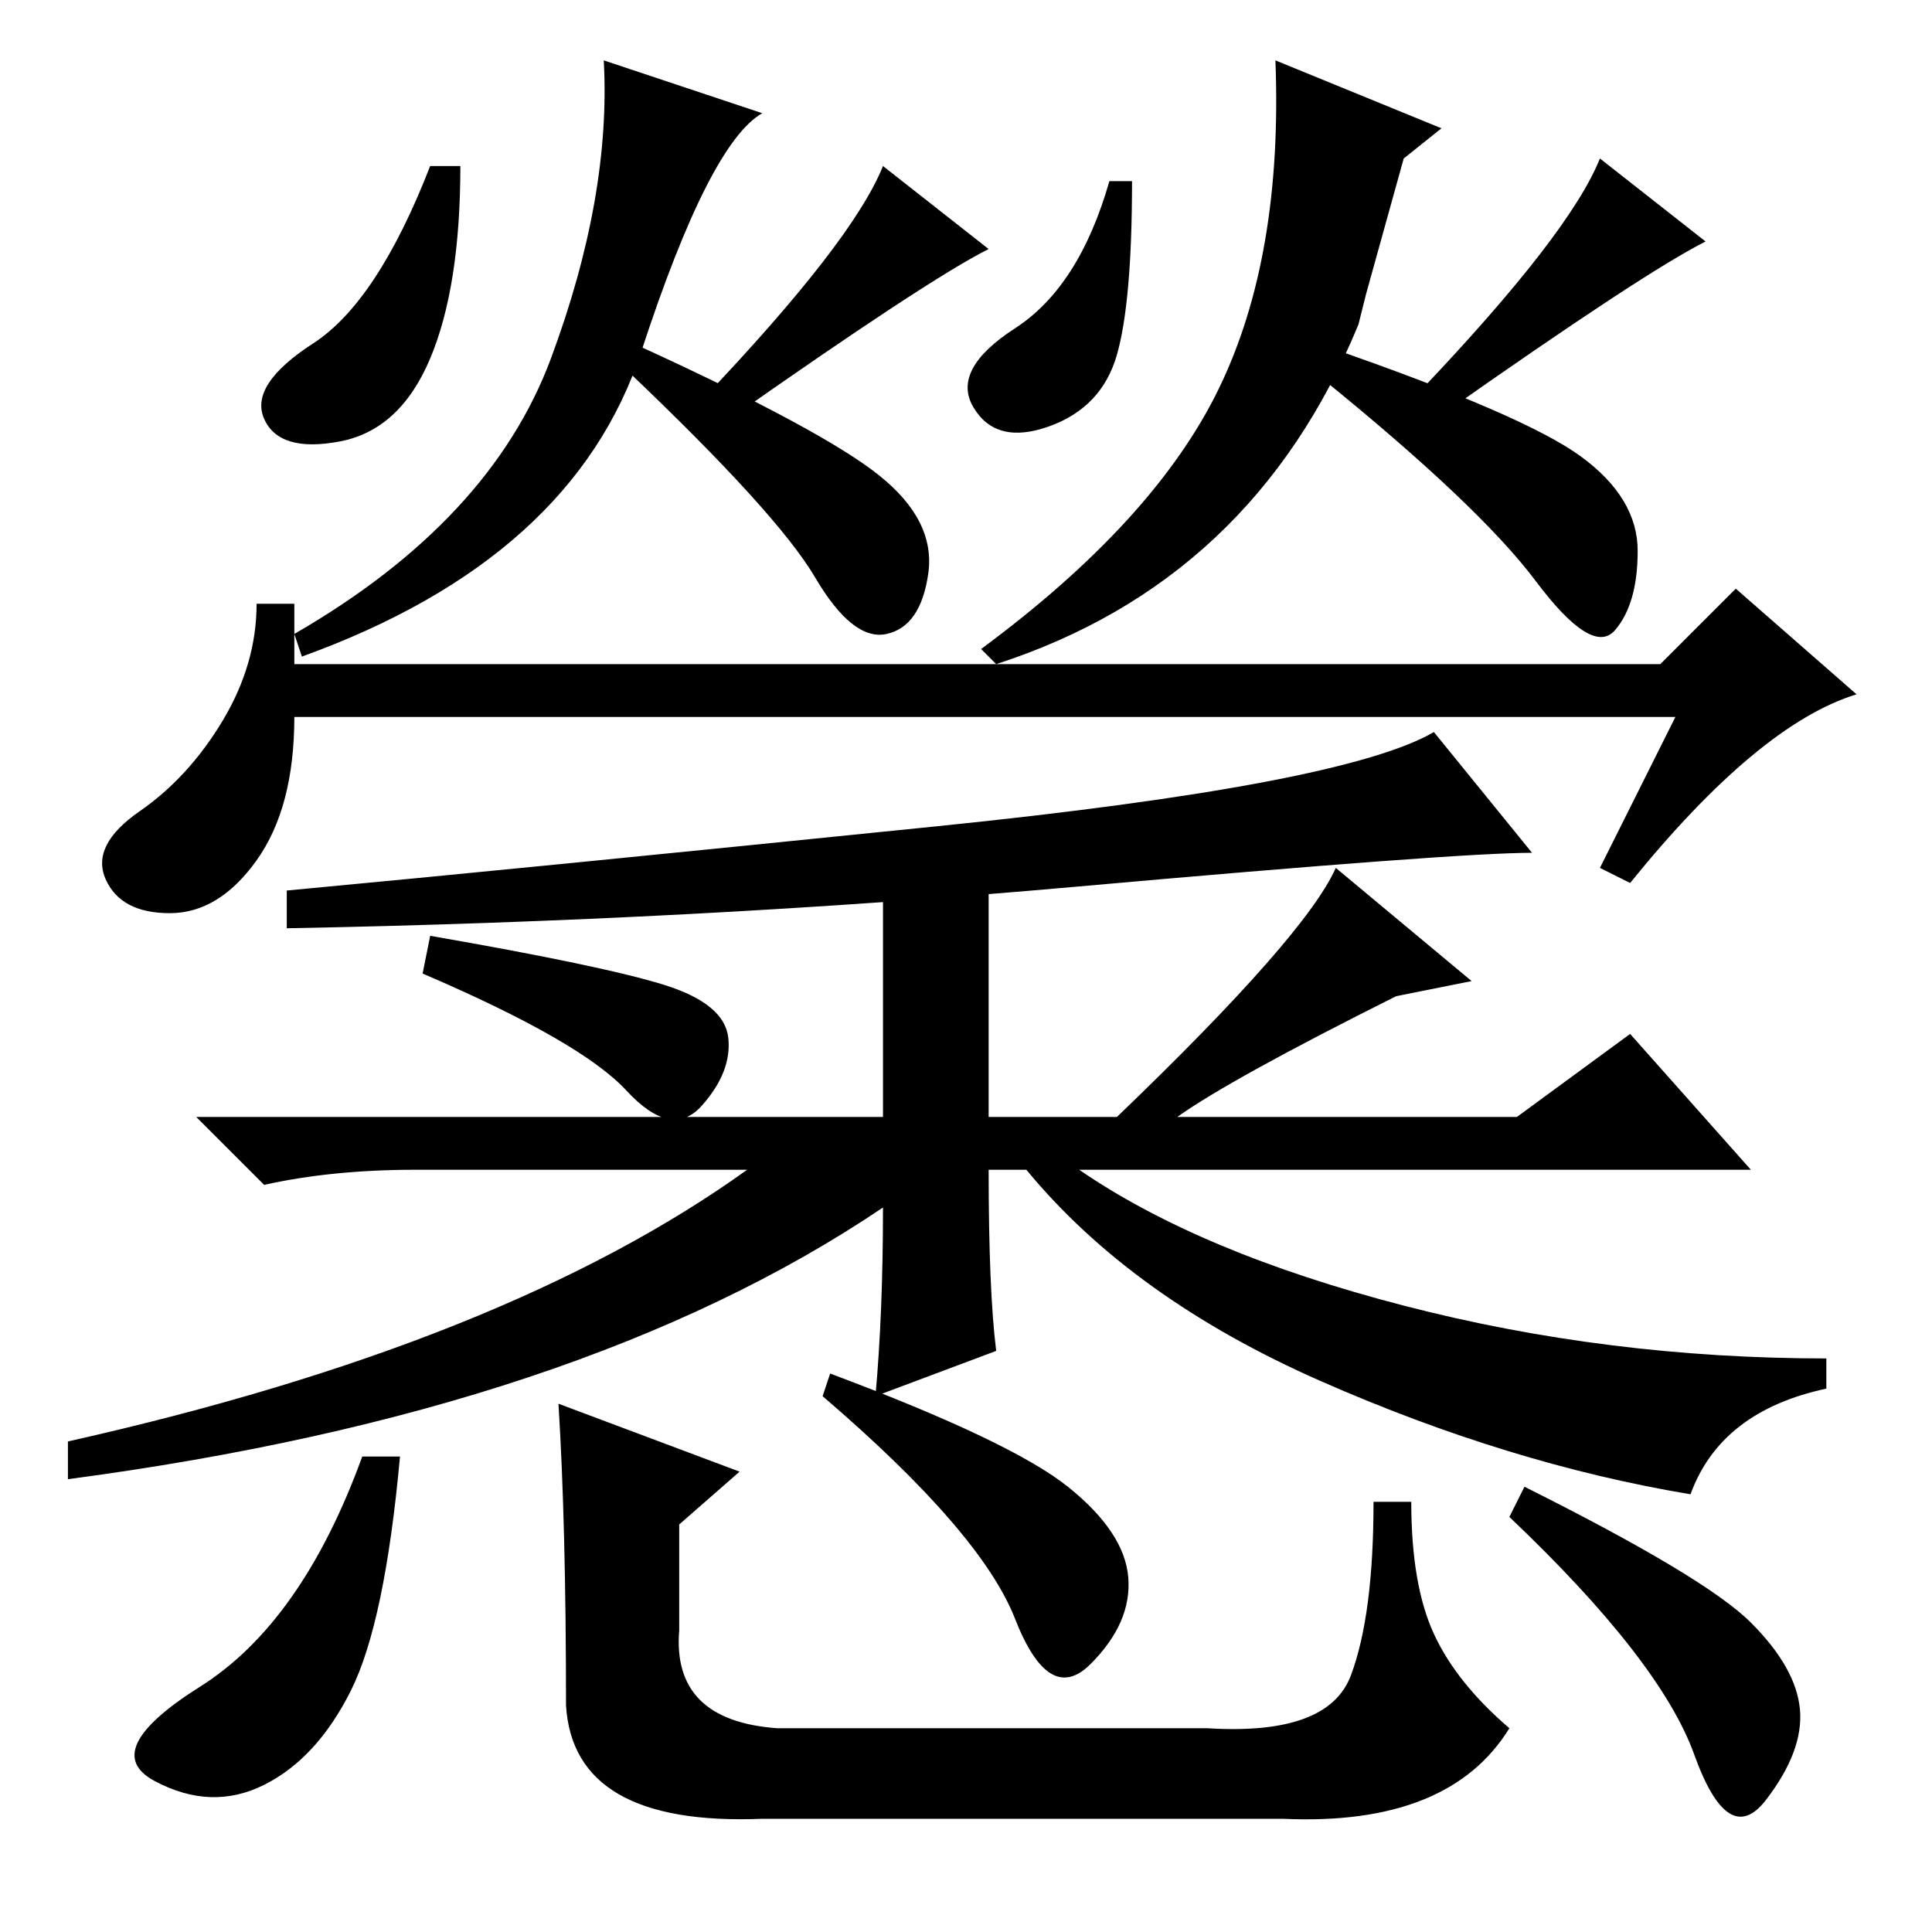 <?xml version="1.0" standalone="no"?>
<!DOCTYPE svg PUBLIC "-//W3C//DTD SVG 1.1//EN" "http://www.w3.org/Graphics/SVG/1.1/DTD/svg11.dtd" >
<svg xmlns="http://www.w3.org/2000/svg" xmlns:xlink="http://www.w3.org/1999/xlink" version="1.1" viewBox="0 -36 256 256">
  <g transform="matrix(1 0 0 -1 0 220)">
   <path fill="currentColor"
d="M57 208.5q-4 -9.5 -12 -11t-10 3t6.5 10t15.5 23.5h4q0 -16 -4 -25.5zM116.5 193q7.5 -6 6.5 -13t-5.5 -8t-9.5 7.5t-25 27.5l2 3q24 -11 31.5 -17zM40 169l-1 3q26 15 34 36.5t7 39.5l21 -7q-7 -4 -16 -31.5t-45 -40.5zM148 209q-2 -7 -9 -9.5t-10 2.5t5.5 10.5
t12.5 19.5h3q0 -16 -2 -23zM209.5 195.5q7.5 -5.5 7.5 -12.5t-3 -10.5t-10.5 6.5t-28.5 27l1 4q26 -9 33.5 -14.5zM39 168h181l10 10l16 -14q-13 -4 -30 -25l-4 2l10 20h-183q0 -12 -5 -19t-11.5 -7t-8.5 4.5t4.5 9t11 12t4.5 15.5h5v-8zM203 143q-10 0 -60.5 -4.5
t-104.5 -5.5v5q32 3 86 8.5t66 12.5zM57 132q23 -4 31 -6.5t8.5 -7t-3.5 -9t-10 2t-27 15.5zM117 139h14v-31h17q25 24 29 33l18 -15l-10 -2q-22 -11 -29 -16h45l15 11l16 -18h-89q16 -11 43 -18t56 -7v-4q-14 -3 -18 -14q-24 4 -49 15t-39 28h-5q0 -16 1 -24l-16 -6
q1 11 1 25q-40 -27 -108 -36v5q58 13 90 36h-44q-11 0 -20 -2l-9 9h91v31zM53 63q-2 -22 -6.5 -31t-11.5 -12.5t-14.5 0.5t6 12.5t21.5 30.5h5zM110 74q24 -9 31.5 -15t8 -12t-5 -11.5t-10 6t-25.5 29.5zM202 59q24 -12 30 -18t6.5 -11.5t-4.5 -12t-9.5 6t-24.5 31.5zM74 70
l24 -9l-8 -7v-14q-1 -12 13 -13h57q16 -1 19 7t3 23h5q0 -11 3 -17.5t10 -12.5q-8 -13 -30 -12h-69q-25 -1 -26 15q0 24 -1 40zM188 204q20 21 24 31l14 -11q-8 -4 -35 -23zM180 213q-14 -34 -48 -45l-2 2q23 17 31.5 34.5t7.5 43.5l22 -9l-5 -4l-5 -18zM93 203q20 21 24 31
l14 -11q-8 -4 -35 -23z" />
  </g>

</svg>
